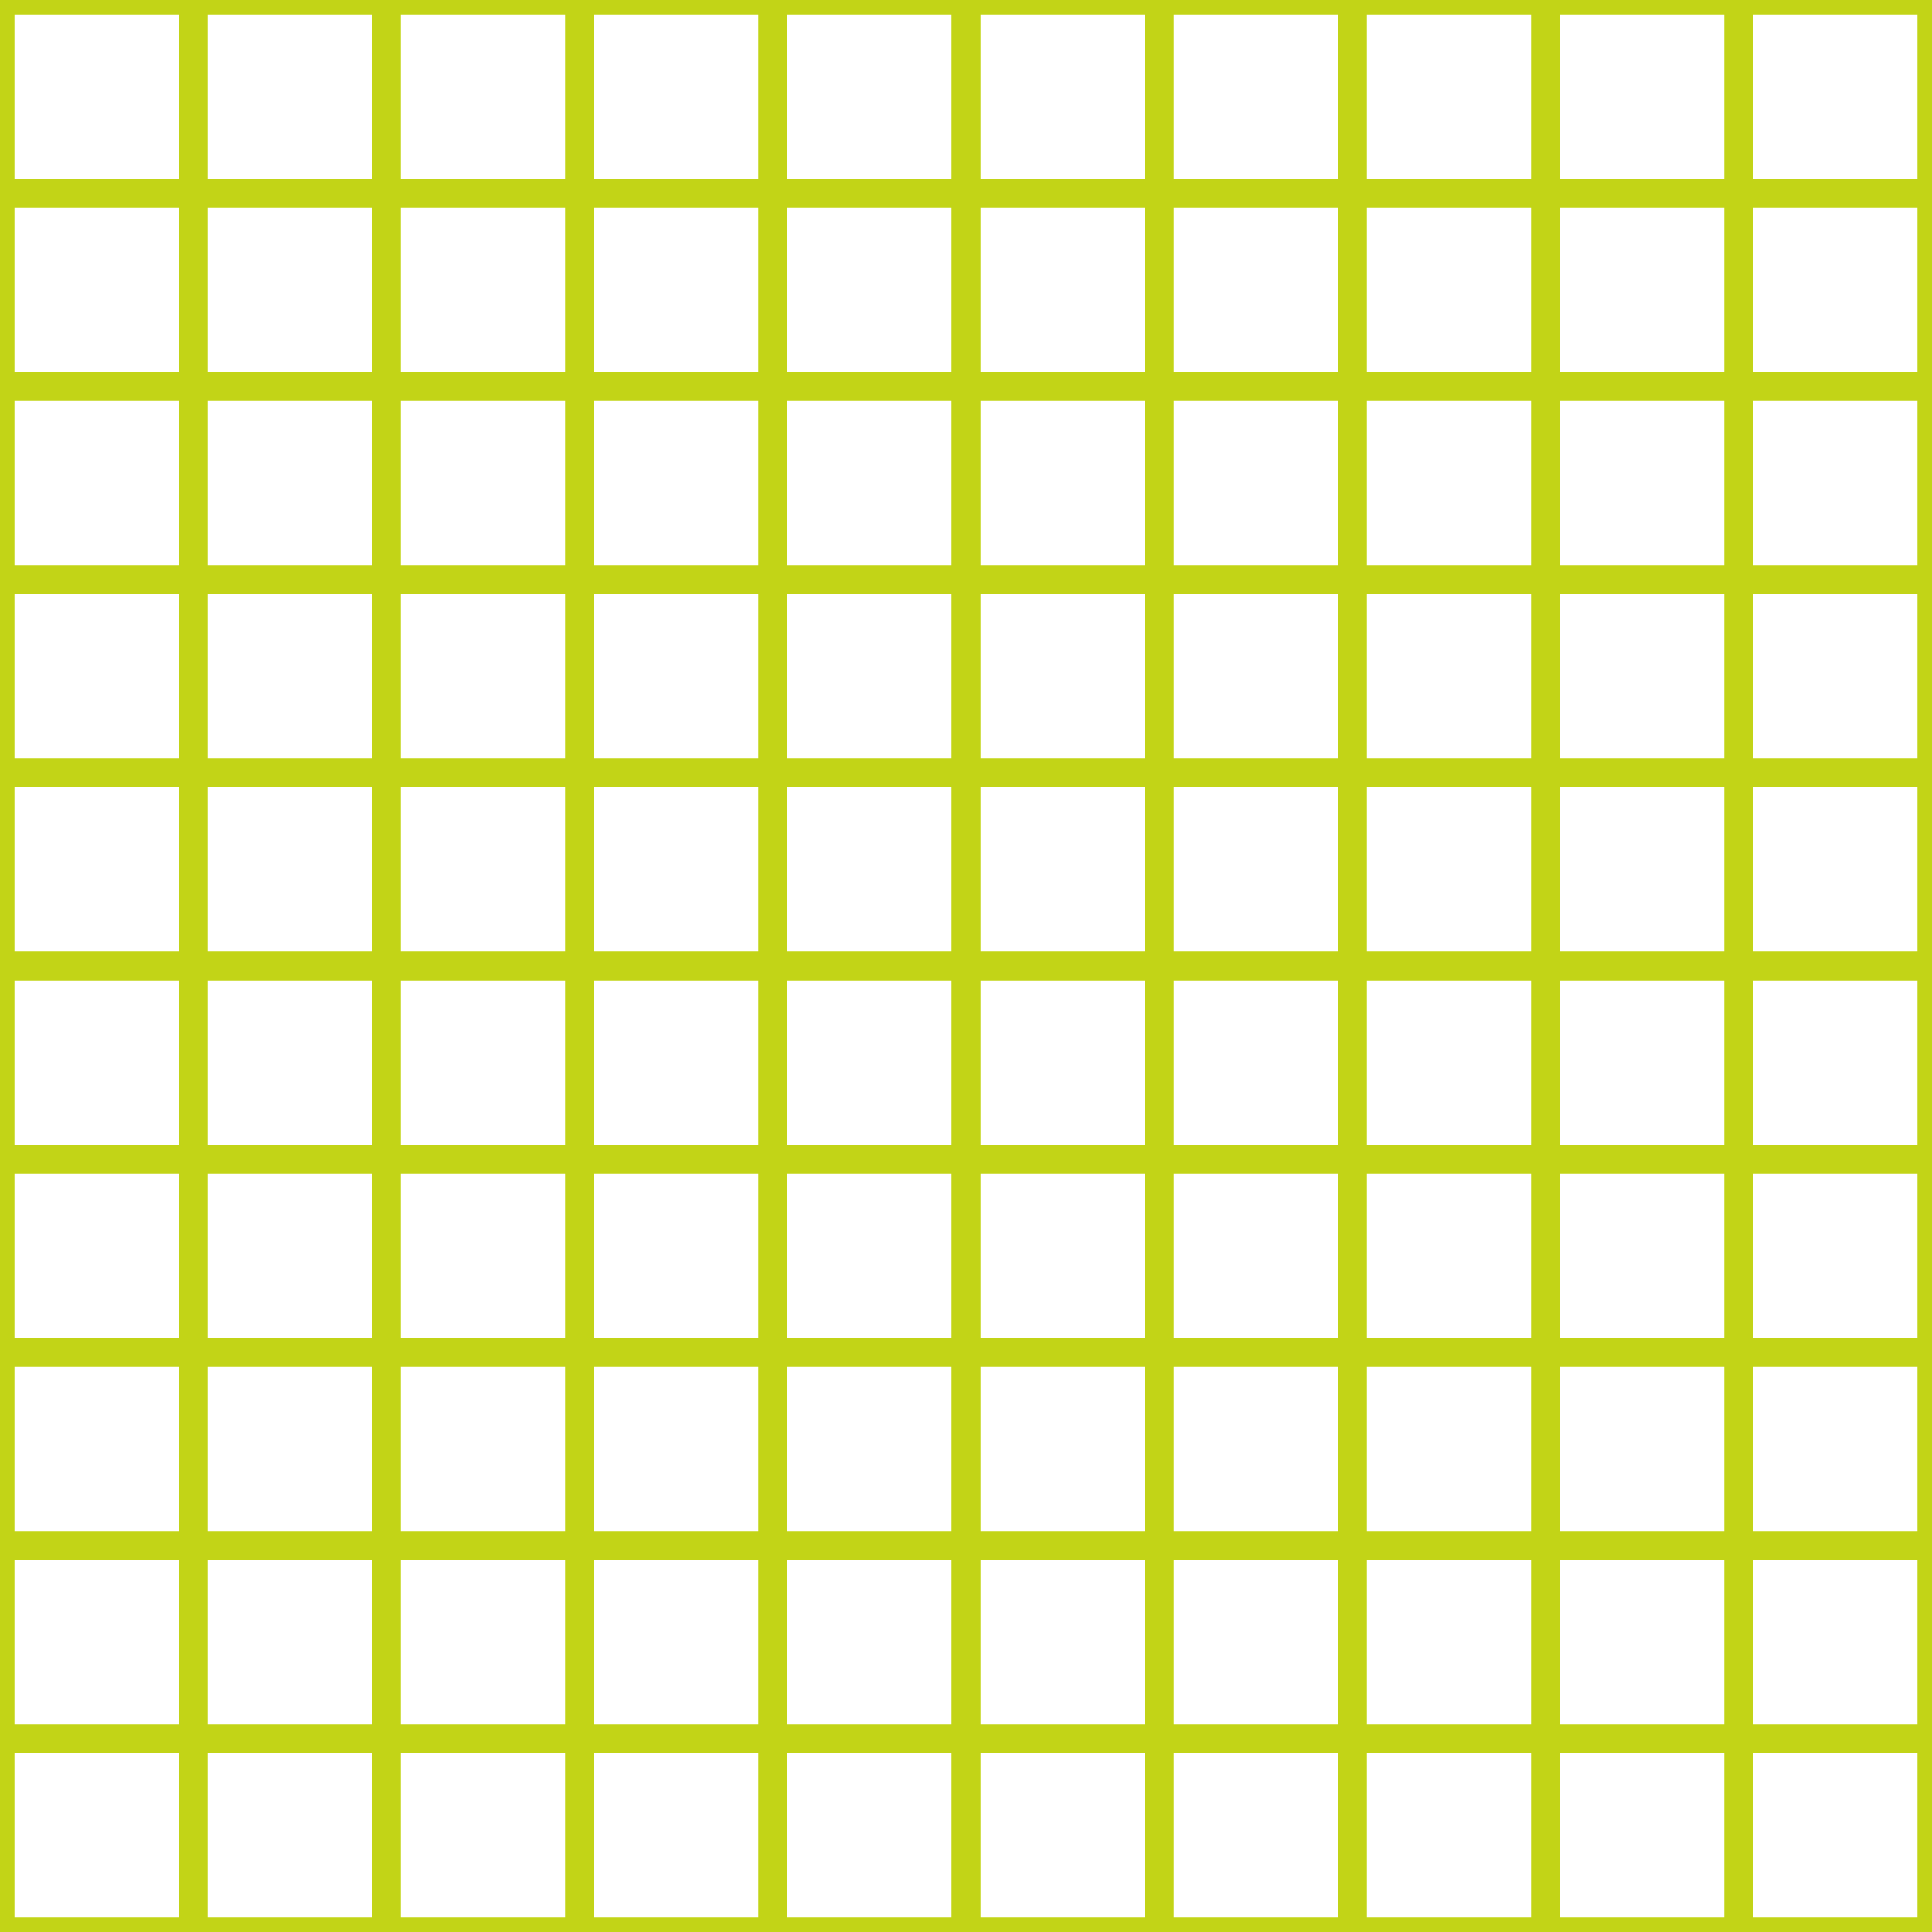 <?xml version='1.0' encoding='UTF-8'?>
<svg xmlns='http://www.w3.org/2000/svg' xmlns:xlink='http://www.w3.org/1999/xlink' style='isolation:isolate' viewBox='0 0 200 200' width='200' height='200'>
<line x1='0' y1='0' x2='0' y2='200' stroke-width='3' stroke='#C2D417' />
<line x1='20' y1='0' x2='20' y2='200' stroke-width='3' stroke='#C2D417' />
<line x1='40' y1='0' x2='40' y2='200' stroke-width='3' stroke='#C2D417' />
<line x1='60' y1='0' x2='60' y2='200' stroke-width='3' stroke='#C2D417' />
<line x1='80' y1='0' x2='80' y2='200' stroke-width='3' stroke='#C2D417' />
<line x1='100' y1='0' x2='100' y2='200' stroke-width='3' stroke='#C2D417' />
<line x1='120' y1='0' x2='120' y2='200' stroke-width='3' stroke='#C2D417' />
<line x1='140' y1='0' x2='140' y2='200' stroke-width='3' stroke='#C2D417' />
<line x1='160' y1='0' x2='160' y2='200' stroke-width='3' stroke='#C2D417' />
<line x1='180' y1='0' x2='180' y2='200' stroke-width='3' stroke='#C2D417' />
<line x1='200' y1='0' x2='200' y2='200' stroke-width='3' stroke='#C2D417' />
<line x1='0' y1='0' x2='200' y2='0' stroke-width='3' stroke='#C2D417' />
<line x1='0' y1='20' x2='200' y2='20' stroke-width='3' stroke='#C2D417' />
<line x1='0' y1='40' x2='200' y2='40' stroke-width='3' stroke='#C2D417' />
<line x1='0' y1='60' x2='200' y2='60' stroke-width='3' stroke='#C2D417' />
<line x1='0' y1='80' x2='200' y2='80' stroke-width='3' stroke='#C2D417' />
<line x1='0' y1='100' x2='200' y2='100' stroke-width='3' stroke='#C2D417' />
<line x1='0' y1='120' x2='200' y2='120' stroke-width='3' stroke='#C2D417' />
<line x1='0' y1='140' x2='200' y2='140' stroke-width='3' stroke='#C2D417' />
<line x1='0' y1='160' x2='200' y2='160' stroke-width='3' stroke='#C2D417' />
<line x1='0' y1='180' x2='200' y2='180' stroke-width='3' stroke='#C2D417' />
<line x1='0' y1='200' x2='200' y2='200' stroke-width='3' stroke='#C2D417' />
</svg>
